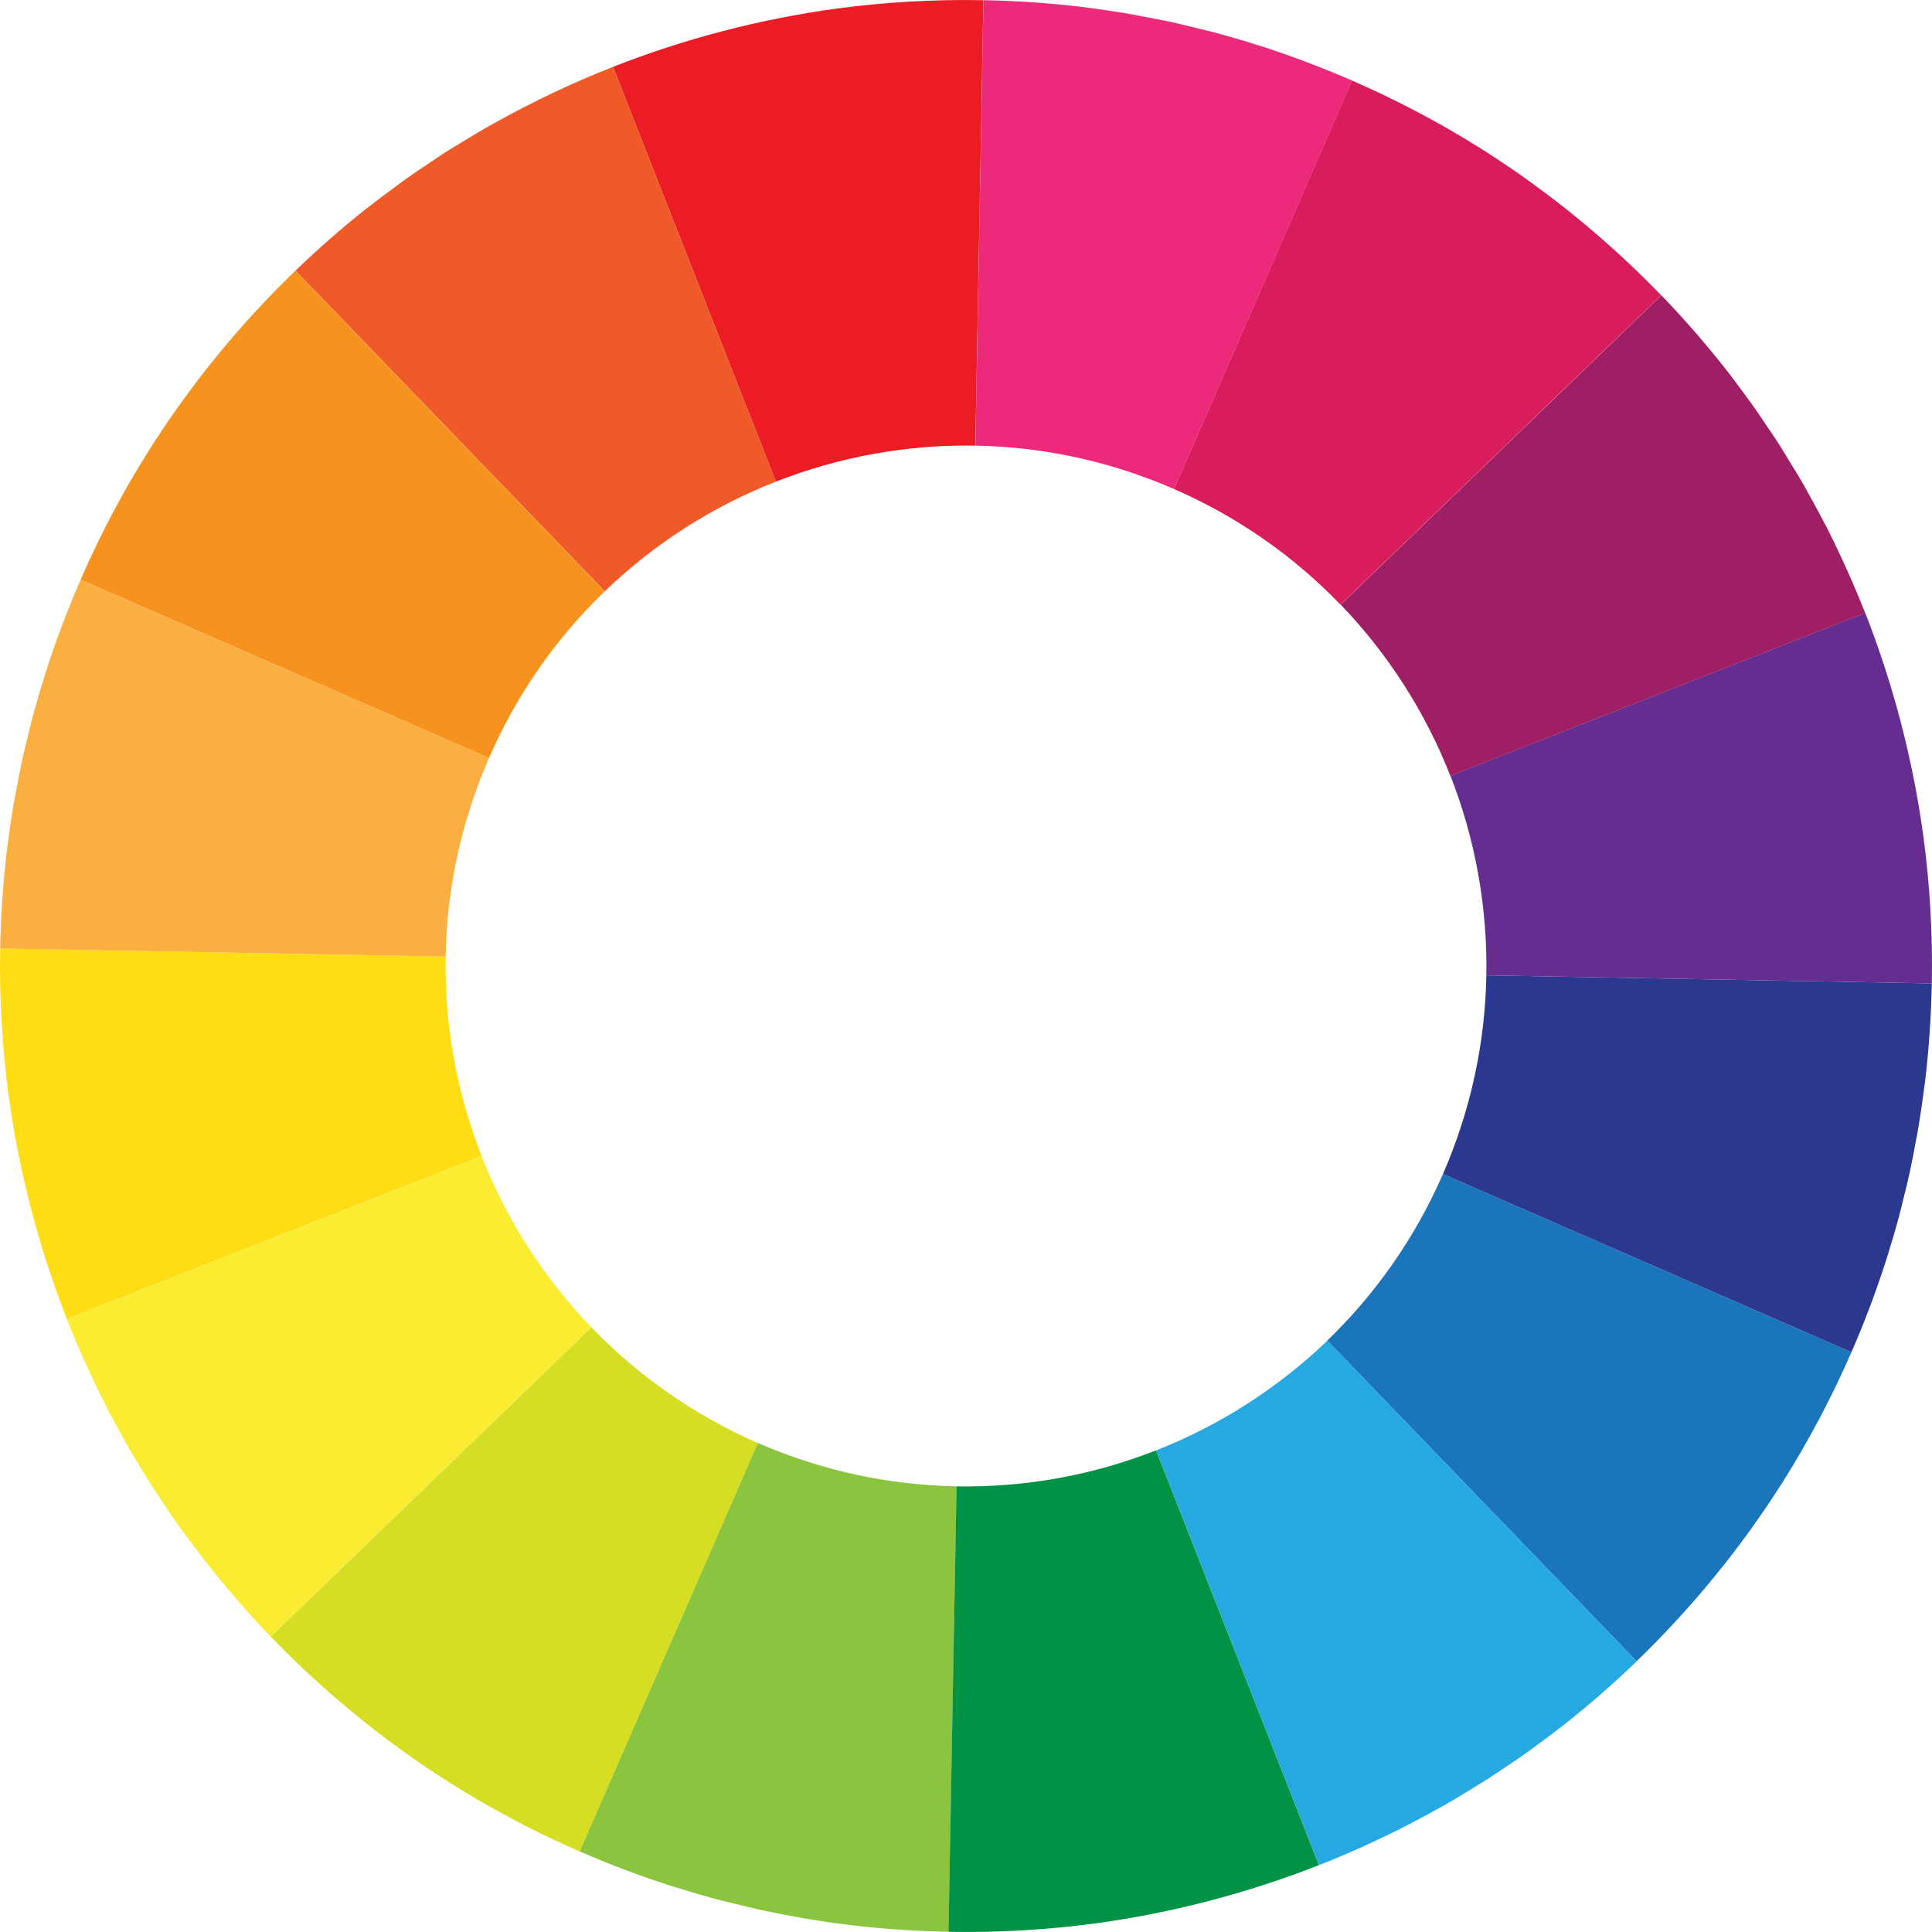 <?xml version="1.0" encoding="utf-8"?>
<!-- Generator: Adobe Illustrator 24.0.3, SVG Export Plug-In . SVG Version: 6.00 Build 0)  -->
<svg version="1.1" id="Layer_1" xmlns="http://www.w3.org/2000/svg" xmlns:xlink="http://www.w3.org/1999/xlink" x="0px" y="0px"
	 viewBox="0 0 206.66 206.66" style="enable-background:new 0 0 206.66 206.66;" xml:space="preserve">
<style type="text/css">
	.st0{fill:#FFDD15;}
	.st1{fill:#F9EC31;}
	.st2{fill:#EC1C24;}
	.st3{fill:#F05A28;}
	.st4{fill:#FAAF40;}
	.st5{fill:#F6921E;}
	.st6{fill:#1B75BB;}
	.st7{fill:#2B388F;}
	.st8{fill:#D6DE23;}
	.st9{fill:#8BC53F;}
	.st10{fill:#652D90;}
	.st11{fill:#9E1F63;}
	.st12{fill:#EC297B;}
	.st13{fill:#D91C5C;}
	.st14{fill:#26A9E0;}
	.st15{fill:#009345;}
</style>
<g>
	<path class="st0" d="M47.67,102.32l-47.65-0.86c-0.1,5.33,0.21,10.58,0.9,15.71c1.12,8.21,3.22,16.24,6.23,23.91l44.37-17.42
		C48.87,116.93,47.54,109.68,47.67,102.32z"/>
	<path class="st1" d="M51.52,123.67L7.15,141.08c1.2,3.07,2.55,6.07,4.04,9.01c0.01,0.02,0.01,0.03,0.02,0.05
		c0.62,1.23,1.28,2.43,1.95,3.64c0.17,0.3,0.33,0.62,0.51,0.92c0.52,0.9,1.06,1.78,1.6,2.66c0.37,0.6,0.73,1.21,1.11,1.79
		c0.37,0.57,0.76,1.13,1.13,1.7c0.59,0.88,1.17,1.76,1.79,2.61c0.19,0.27,0.4,0.53,0.59,0.8c2.78,3.8,5.8,7.41,9.06,10.8l34.3-33.09
		C58.14,136.66,54.17,130.43,51.52,123.67z"/>
	<path class="st2" d="M104.33,47.67l0.86-47.65c-5.33-0.1-10.58,0.21-15.71,0.9c-8.21,1.12-16.24,3.22-23.91,6.23l17.42,44.37
		C89.73,48.87,96.98,47.54,104.33,47.67z"/>
	<path class="st3" d="M82.99,51.52L65.57,7.15c-4.37,1.72-8.62,3.74-12.73,6.04c-0.29,0.16-0.59,0.32-0.87,0.48
		c-0.91,0.52-1.81,1.08-2.7,1.62c-0.59,0.36-1.18,0.71-1.76,1.08c-0.58,0.38-1.15,0.77-1.73,1.16c-0.87,0.58-1.73,1.16-2.58,1.77
		c-0.28,0.2-0.55,0.41-0.82,0.61c-1.12,0.82-2.23,1.65-3.32,2.51c0,0,0,0-0.01,0c-2.59,2.06-5.07,4.24-7.45,6.53l33.09,34.3
		C69.99,58.14,76.23,54.17,82.99,51.52z"/>
	<path class="st4" d="M52.31,81.07L8.62,62.02c-1.42,3.25-2.65,6.53-3.71,9.83c-0.03,0.11-0.06,0.22-0.1,0.32
		c-0.46,1.46-0.89,2.93-1.29,4.4c-0.15,0.55-0.28,1.12-0.42,1.67c-0.25,1.02-0.51,2.04-0.73,3.06c-0.22,1.03-0.42,2.06-0.61,3.1
		c-0.11,0.56-0.22,1.12-0.32,1.69c-0.25,1.5-0.47,3.02-0.66,4.55c-0.01,0.11-0.03,0.21-0.04,0.33c-0.41,3.44-0.65,6.94-0.72,10.49
		l47.65,0.86C47.79,95.21,49.29,88,52.31,81.07z"/>
	<path class="st5" d="M52.31,81.07c3.01-6.91,7.26-12.89,12.37-17.81l-33.09-34.3c-5.93,5.72-11.18,12.15-15.61,19.14
		c-2.77,4.38-5.23,9.02-7.36,13.91L52.31,81.07L52.31,81.07z"/>
	<path class="st6" d="M141.97,143.4l33.09,34.3c5.93-5.72,11.18-12.15,15.62-19.15c2.76-4.38,5.23-9.02,7.36-13.91l-43.69-19.06
		C151.33,132.49,147.08,138.47,141.97,143.4z"/>
	<path class="st7" d="M154.35,125.58L154.35,125.58l43.69,19.06c1.42-3.25,2.65-6.53,3.71-9.83c0.04-0.12,0.07-0.23,0.11-0.35
		c0.46-1.46,0.89-2.92,1.28-4.38c0.15-0.56,0.28-1.12,0.42-1.68c0.26-1.02,0.51-2.03,0.73-3.05c0.22-1.03,0.42-2.07,0.61-3.11
		c0.11-0.56,0.22-1.12,0.31-1.68c0.25-1.51,0.47-3.02,0.66-4.55c0.02-0.11,0.03-0.22,0.05-0.33c0.41-3.45,0.65-6.95,0.72-10.49
		l-47.65-0.86C158.86,111.45,157.37,118.65,154.35,125.58z"/>
	<path class="st8" d="M63.26,141.98l-34.3,33.09c5.72,5.93,12.14,11.18,19.14,15.62c4.38,2.76,9.02,5.23,13.91,7.36l19.06-43.69
		C74.16,151.33,68.18,147.08,63.26,141.98z"/>
	<path class="st9" d="M81.07,154.35L81.07,154.35l-19.06,43.69h0c3.25,1.42,6.53,2.65,9.83,3.71c0.11,0.04,0.23,0.07,0.34,0.1
		c1.46,0.46,2.92,0.89,4.39,1.29c0.56,0.15,1.13,0.28,1.7,0.42c1.01,0.25,2.02,0.5,3.04,0.73c1.04,0.22,2.08,0.42,3.13,0.62
		c0.55,0.1,1.1,0.21,1.66,0.31c1.52,0.25,3.04,0.48,4.58,0.66c0.1,0.01,0.2,0.03,0.29,0.04c3.45,0.41,6.95,0.65,10.5,0.72
		l0.86-47.65C95.21,158.86,88,157.37,81.07,154.35z"/>
	<path class="st10" d="M158.99,104.33l47.65,0.86c0.1-5.34-0.21-10.59-0.9-15.72c-1.12-8.21-3.21-16.23-6.22-23.91l-44.37,17.42
		C157.79,89.73,159.12,96.98,158.99,104.33z"/>
	<path class="st11" d="M155.14,82.99l44.37-17.42c-1.21-3.07-2.56-6.08-4.05-9.03c0-0.01-0.01-0.01-0.01-0.02
		c-0.63-1.23-1.29-2.45-1.97-3.66c-0.17-0.3-0.33-0.6-0.49-0.9c-0.52-0.91-1.07-1.8-1.62-2.69c-0.36-0.59-0.71-1.18-1.08-1.76
		c-0.38-0.59-0.78-1.17-1.17-1.75c-0.58-0.86-1.15-1.72-1.75-2.56c-0.21-0.29-0.43-0.57-0.63-0.86c-0.81-1.11-1.63-2.21-2.48-3.28
		c-0.02-0.02-0.03-0.04-0.05-0.06c-2.05-2.57-4.21-5.04-6.5-7.41l-34.3,33.09C148.52,69.99,152.49,76.23,155.14,82.99z"/>
	<path class="st12" d="M125.58,52.31l19.06-43.69c-3.25-1.41-6.53-2.65-9.83-3.71c-0.11-0.04-0.22-0.07-0.34-0.1
		c-1.46-0.47-2.92-0.89-4.39-1.29c-0.56-0.15-1.13-0.28-1.69-0.42c-1.01-0.25-2.03-0.5-3.04-0.73c-1.03-0.22-2.08-0.42-3.12-0.61
		c-0.55-0.11-1.11-0.22-1.66-0.31c-1.51-0.25-3.04-0.48-4.57-0.67c-0.1-0.02-0.2-0.03-0.3-0.04c-3.45-0.41-6.95-0.66-10.5-0.72l0,0
		l-0.86,47.65C111.44,47.79,118.65,49.29,125.58,52.31z"/>
	<path class="st13" d="M125.58,52.31L125.58,52.31c6.91,3.01,12.89,7.26,17.81,12.37l34.3-33.09c-5.72-5.93-12.14-11.17-19.14-15.61
		c-4.38-2.76-9.03-5.23-13.92-7.36v0L125.58,52.31z"/>
	<path class="st14" d="M123.67,155.14l17.42,44.37c4.38-1.72,8.64-3.75,12.75-6.05c0.28-0.16,0.57-0.31,0.85-0.47
		c0.92-0.53,1.83-1.09,2.73-1.64c0.57-0.36,1.15-0.7,1.72-1.06c0.6-0.38,1.18-0.79,1.77-1.18c0.85-0.57,1.71-1.14,2.55-1.74
		c0.29-0.21,0.57-0.43,0.86-0.64c1.11-0.81,2.21-1.63,3.28-2.48c0.01-0.01,0.03-0.03,0.05-0.04c2.58-2.05,5.05-4.22,7.42-6.5
		l-33.09-34.3C136.66,148.51,130.43,152.49,123.67,155.14z"/>
	<path class="st15" d="M102.32,158.99l-0.86,47.65l0,0c5.33,0.1,10.58-0.22,15.71-0.9c8.21-1.12,16.24-3.22,23.91-6.23l-17.42-44.37
		C116.93,157.79,109.68,159.12,102.32,158.99z"/>
</g>
</svg>
